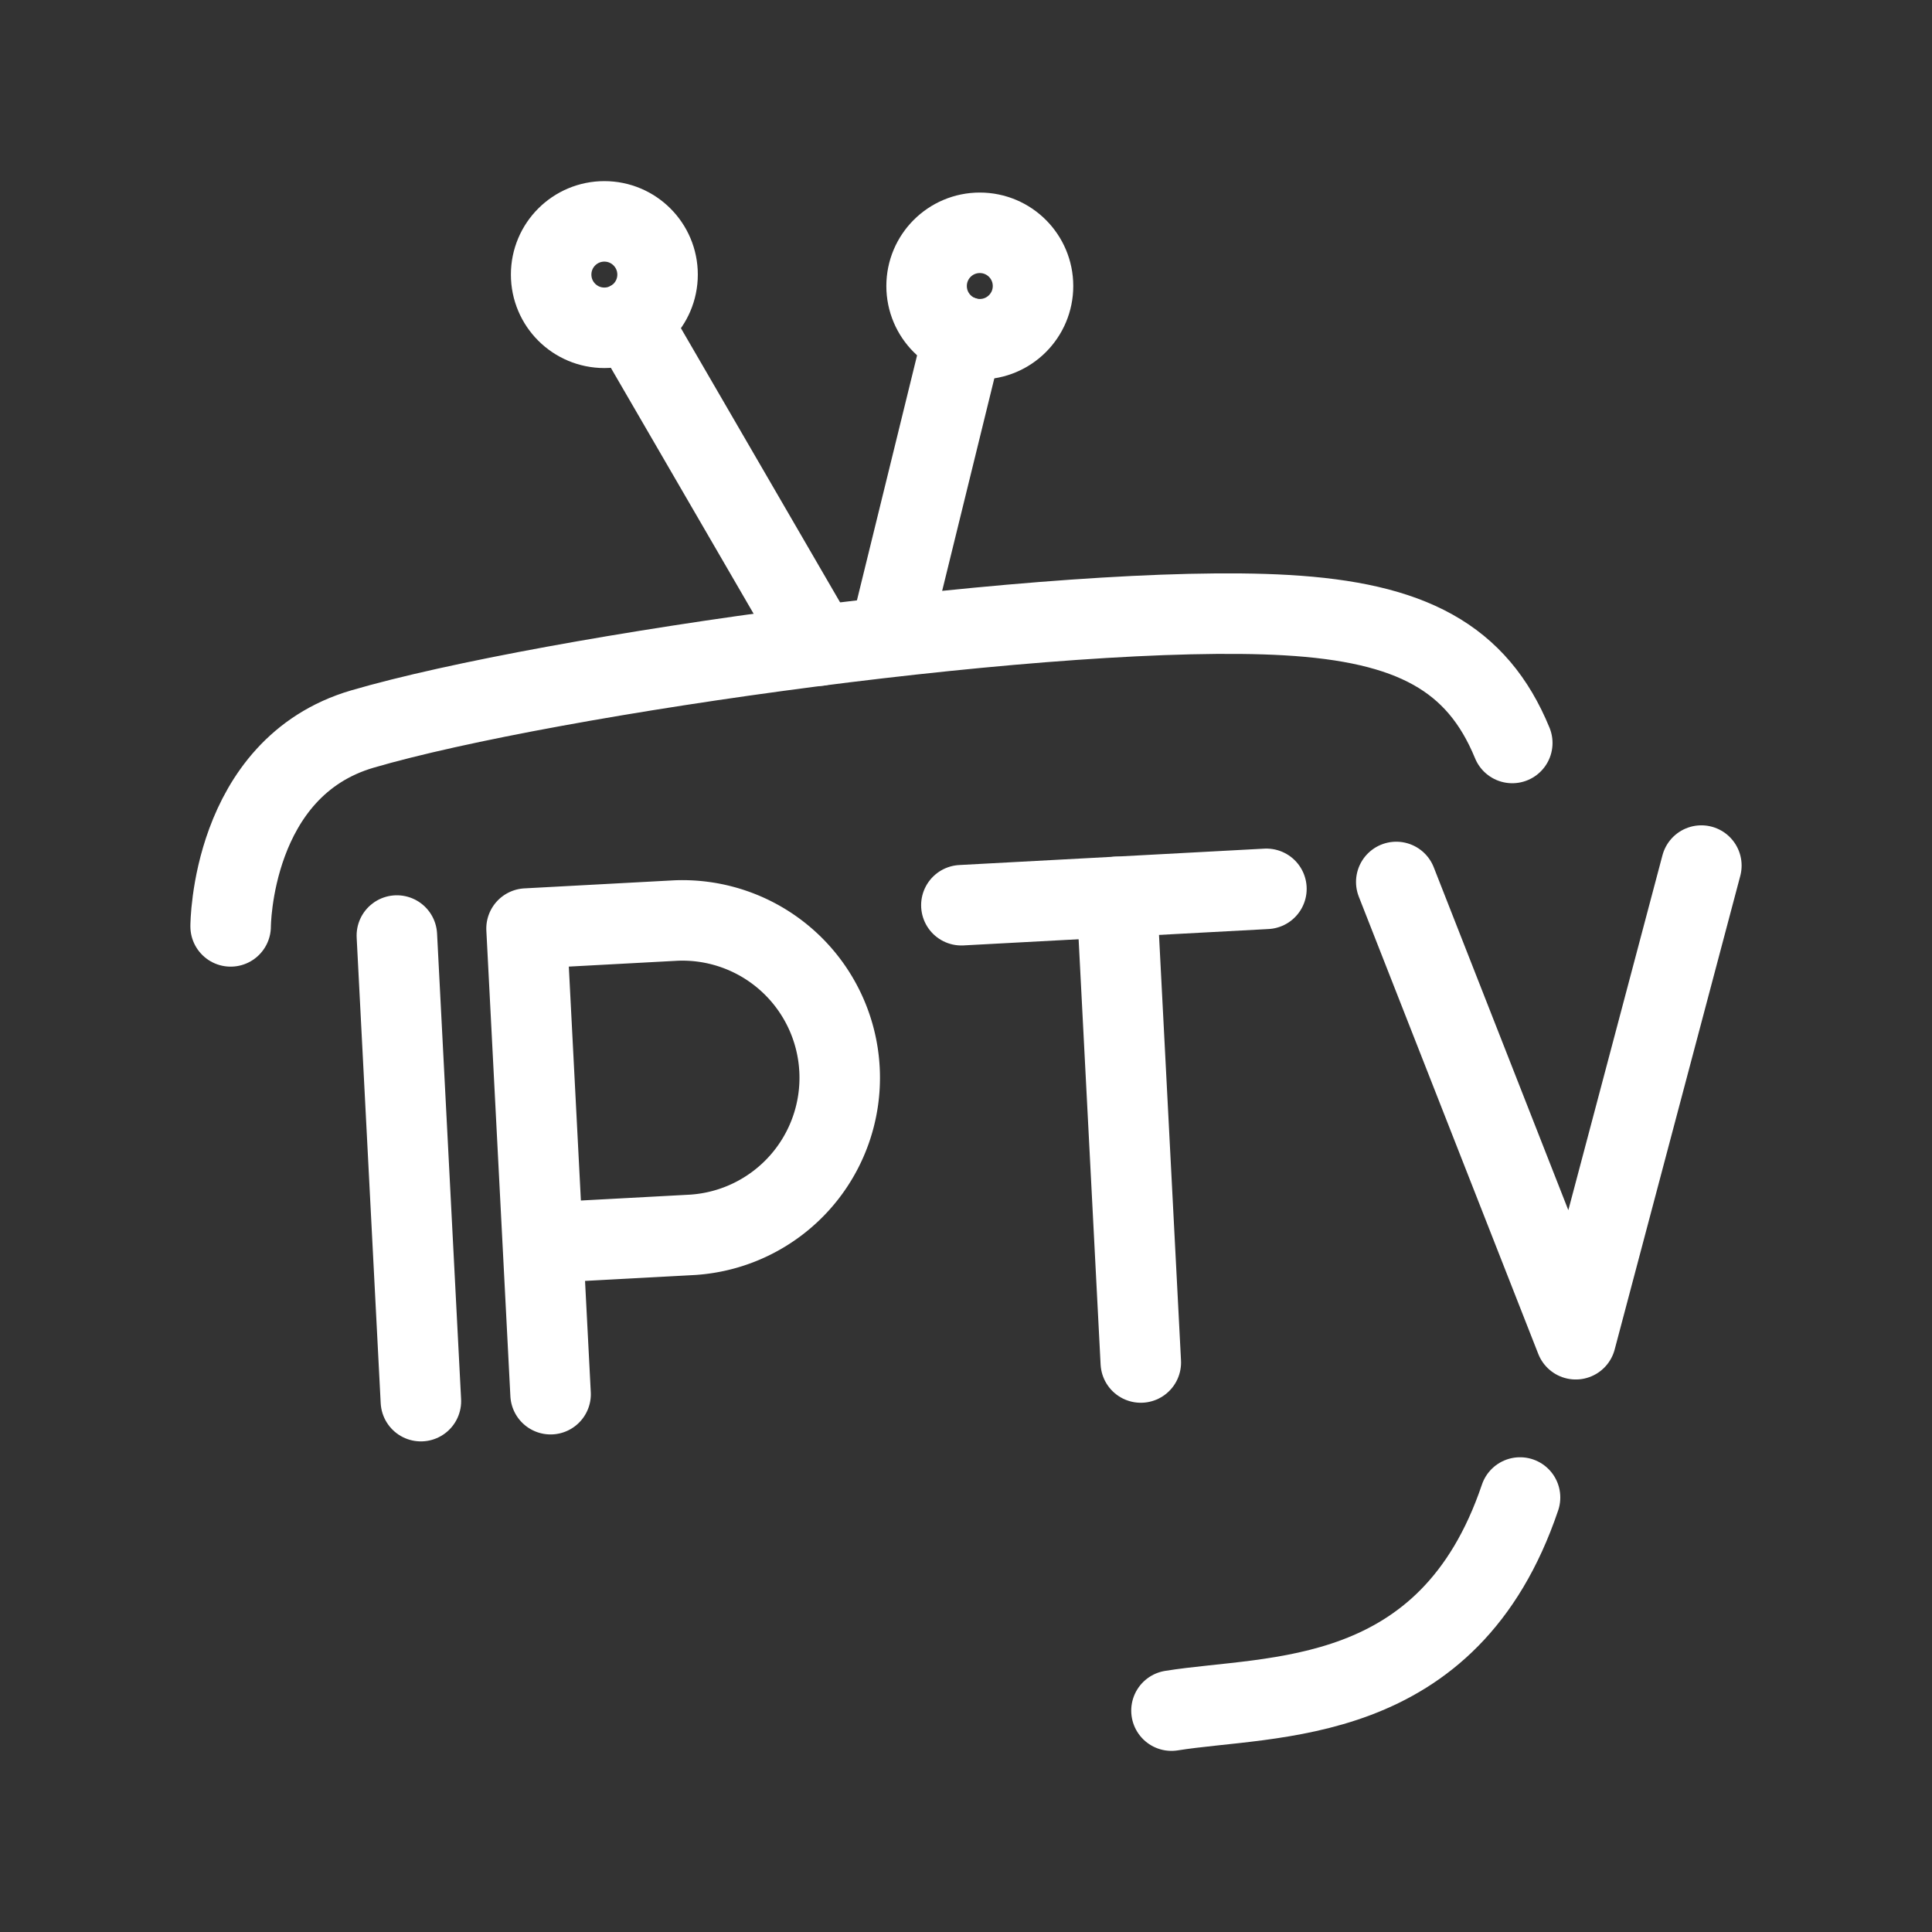 <svg xmlns="http://www.w3.org/2000/svg" viewBox="0 0 48 48"><rect x="0" y="0" width="48" height="48" fill="#333333" stroke="none"/><defs><style>.a{stroke-width:2px;stroke-width:2px;fill:none;stroke:#fff;stroke-linecap:round;stroke-linejoin:round;}</style></defs><path class="a" d="M29.105,42.5c2.498-.401,6.885-.041,8.66-5.295M37.572,18.459c-.873-2.128-2.52-2.998-5.612-3.176-5.582-.321-18.309,1.47-22.957,2.83C5.733,19.071,5.73,23.016,5.73,23.016"/><line class="a" x1="9.86" y1="23.243" x2="10.457" y2="34.811"/><path class="a" d="M13.679,34.638,13.082,23.07l3.718-.2a3.91,3.91,0,0,1,.403,7.809l-3.718.2"/><line class="a" x1="23.885" y1="22.49" x2="31.464" y2="22.083"/><line class="a" x1="28.343" y1="33.851" x2="27.745" y2="22.283"/><polyline class="a" points="42.27 21.505 39.149 33.273 34.69 21.912"/><path class="a" d="M20.34,16.041,15.658,7.976"/><path class="a" d="M22.11,15.772l1.819-7.411"/><circle class="a" cx="15.015" cy="6.822" r="1.322"/><circle class="a" cx="24.343" cy="7.106" r="1.322"/></svg>